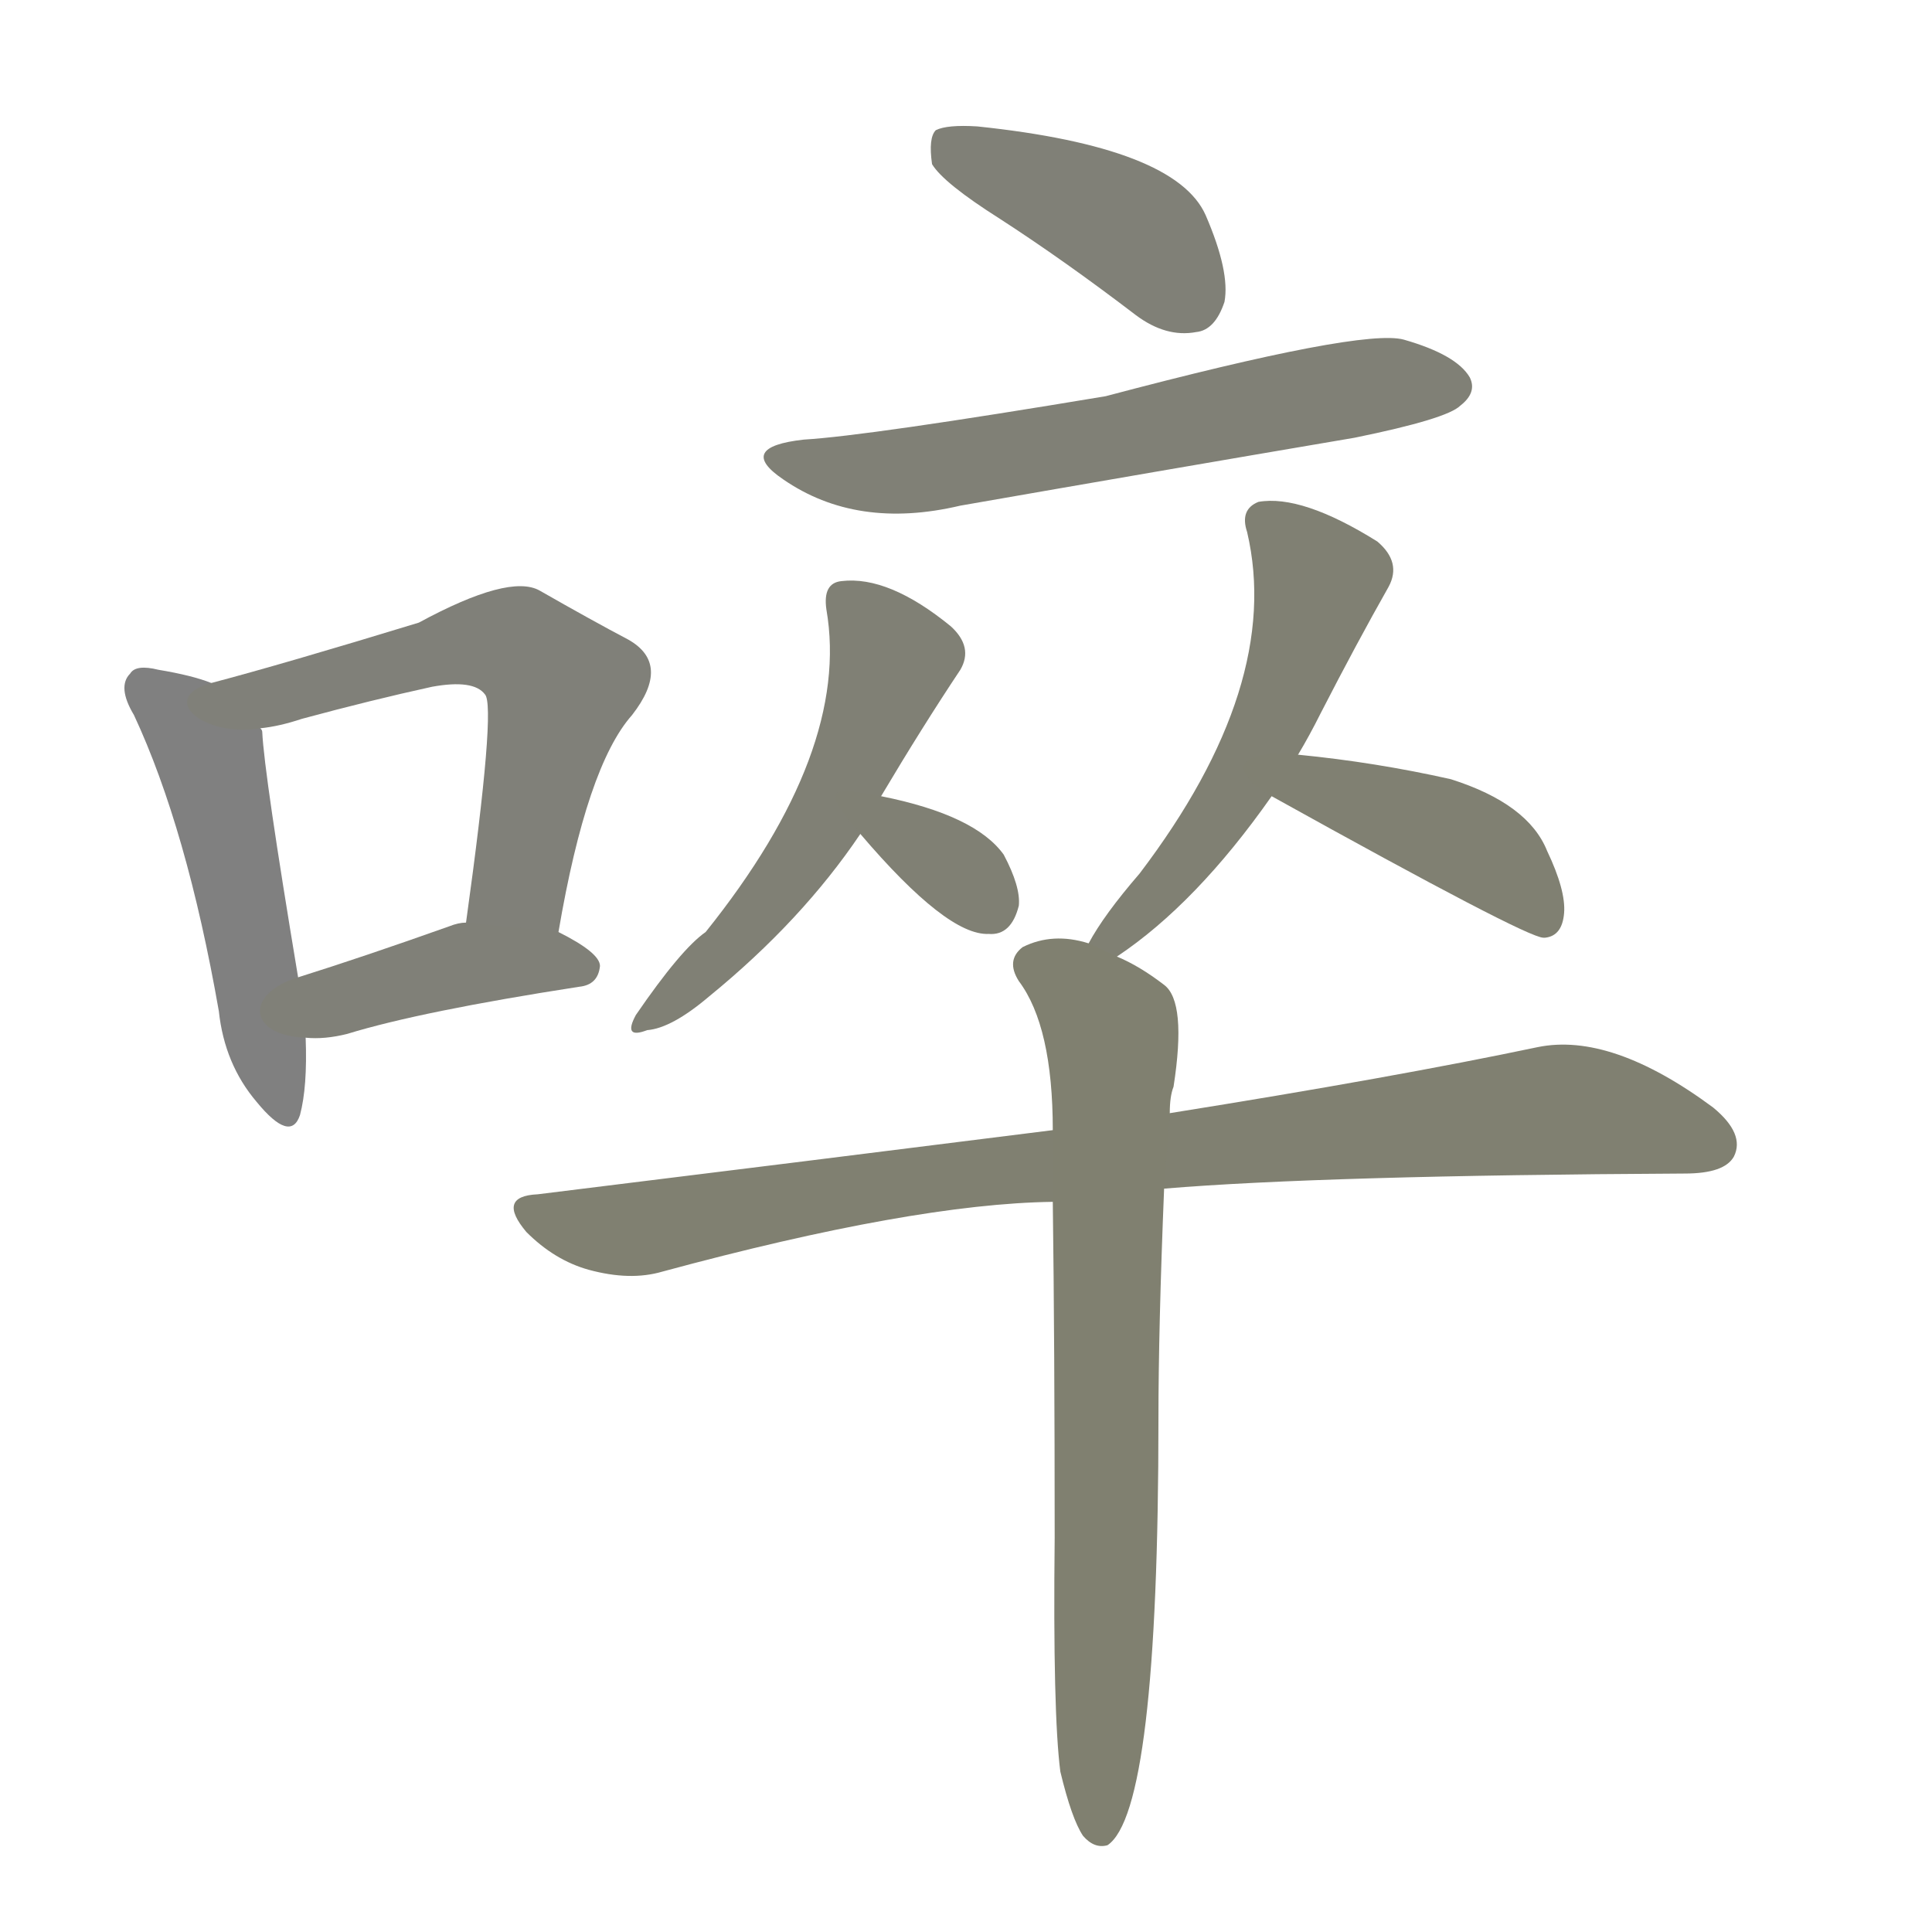 <svg version="1.1" viewBox="0 0 1024 1024" xmlns="http://www.w3.org/2000/svg">
  
  <g transform="scale(1, -1) translate(0, -900)">
    <style type="text/css">
        .stroke1 {fill: #808080;}
        .stroke2 {fill: #808079;}
        .stroke3 {fill: #808078;}
        .stroke4 {fill: #808077;}
        .stroke5 {fill: #808076;}
        .stroke6 {fill: #808075;}
        .stroke7 {fill: #808074;}
        .stroke8 {fill: #808073;}
        .stroke9 {fill: #808072;}
        .stroke10 {fill: #808071;}
        .stroke11 {fill: #808070;}
        .stroke12 {fill: #808069;}
        .stroke13 {fill: #808068;}
        .stroke14 {fill: #808067;}
        .stroke15 {fill: #808066;}
        .stroke16 {fill: #808065;}
        .stroke17 {fill: #808064;}
        .stroke18 {fill: #808063;}
        .stroke19 {fill: #808062;}
        .stroke20 {fill: #808061;}
        text {
            font-family: Helvetica;
            font-size: 50px;
            fill: #808060;
            paint-order: stroke;
            stroke: #000000;
            stroke-width: 4px;
            stroke-linecap: butt;
            stroke-linejoin: miter;
            font-weight: 800;
        }
    </style>

    <path d="M 112 538 Q 102 542 84 545 Q 72 548 69 543 Q 62 536 71 521 Q 99 461 116 364 Q 119 336 136 316 Q 154 294 159 309 Q 163 324 162 350 L 158 382 Q 140 490 139 512 Q 139 513 138 514 L 112 538 Z" class="stroke1"/>
    <path d="M 296 406 Q 311 494 335 521 Q 356 548 333 561 Q 314 571 286 587 Q 270 596 222 570 Q 150 548 112 538 C 83 530 108 509 138 514 Q 148 515 160 519 Q 197 529 229 536 Q 251 540 257 532 Q 263 526 247 411 C 243 381 291 376 296 406 Z" class="stroke2"/>
    <path d="M 162 350 Q 172 349 184 352 Q 223 364 307 377 Q 317 378 318 388 Q 318 395 296 406 L 247 411 Q 243 411 238 409 Q 193 393 158 382 C 129 373 132 351 162 350 Z" class="stroke3"/>
    <path d="M 530 784 Q 564 762 602 733 Q 618 721 634 724 Q 644 725 649 740 Q 652 756 639 786 Q 623 822 518 833 Q 502 834 496 831 Q 492 827 494 813 Q 500 803 530 784 Z" class="stroke4"/>
    <path d="M 426 667 Q 390 663 415 646 Q 454 619 509 632 Q 612 650 718 668 Q 767 678 774 685 Q 783 692 779 700 Q 772 712 744 720 Q 722 726 586 690 Q 460 669 426 667 Z" class="stroke5"/>
    <path d="M 467 478 Q 489 515 509 545 Q 516 557 504 568 Q 471 595 446 592 Q 436 591 438 577 Q 451 502 374 406 Q 361 397 337 362 Q 330 349 343 354 Q 356 355 376 372 Q 425 412 456 458 L 467 478 Z" class="stroke6"/>
    <path d="M 456 458 Q 502 404 524 405 Q 536 404 540 420 Q 541 430 532 447 Q 517 468 467 478 C 438 484 436 481 456 458 Z" class="stroke7"/>
    <path d="M 592 393 Q 634 421 674 478 L 688 500 Q 694 510 700 522 Q 719 559 736 589 Q 743 602 730 613 Q 690 638 667 634 Q 657 630 661 618 Q 680 537 604 437 Q 585 415 577 400 C 562 374 567 376 592 393 Z" class="stroke8"/>
    <path d="M 674 478 Q 809 403 818 403 L 819 403 Q 828 404 829 416 Q 830 428 820 449 Q 810 474 769 487 Q 729 496 688 500 C 658 503 648 493 674 478 Z" class="stroke9"/>
    <path d="M 617 270 Q 701 277 893 278 Q 914 278 919 287 Q 925 299 908 313 Q 854 353 815 345 Q 739 329 620 310 L 558 301 Q 431 285 285 267 Q 263 266 279 247 Q 294 232 312 227 Q 334 221 351 226 Q 484 262 558 263 L 617 270 Z" class="stroke10"/>
    <path d="M 562 -39 Q 568 -64 574 -73 Q 580 -80 587 -78 Q 614 -60 614 148 Q 614 196 617 270 L 620 310 Q 620 319 622 324 Q 629 369 617 378 Q 604 388 592 393 L 577 400 Q 558 406 542 398 Q 533 391 540 380 Q 558 356 558 301 L 558 263 Q 559 187 559 85 Q 558 -8 562 -39 Z" class="stroke11"/>
    
    
    
    
    
    
    
    
    
    
    </g>
</svg>